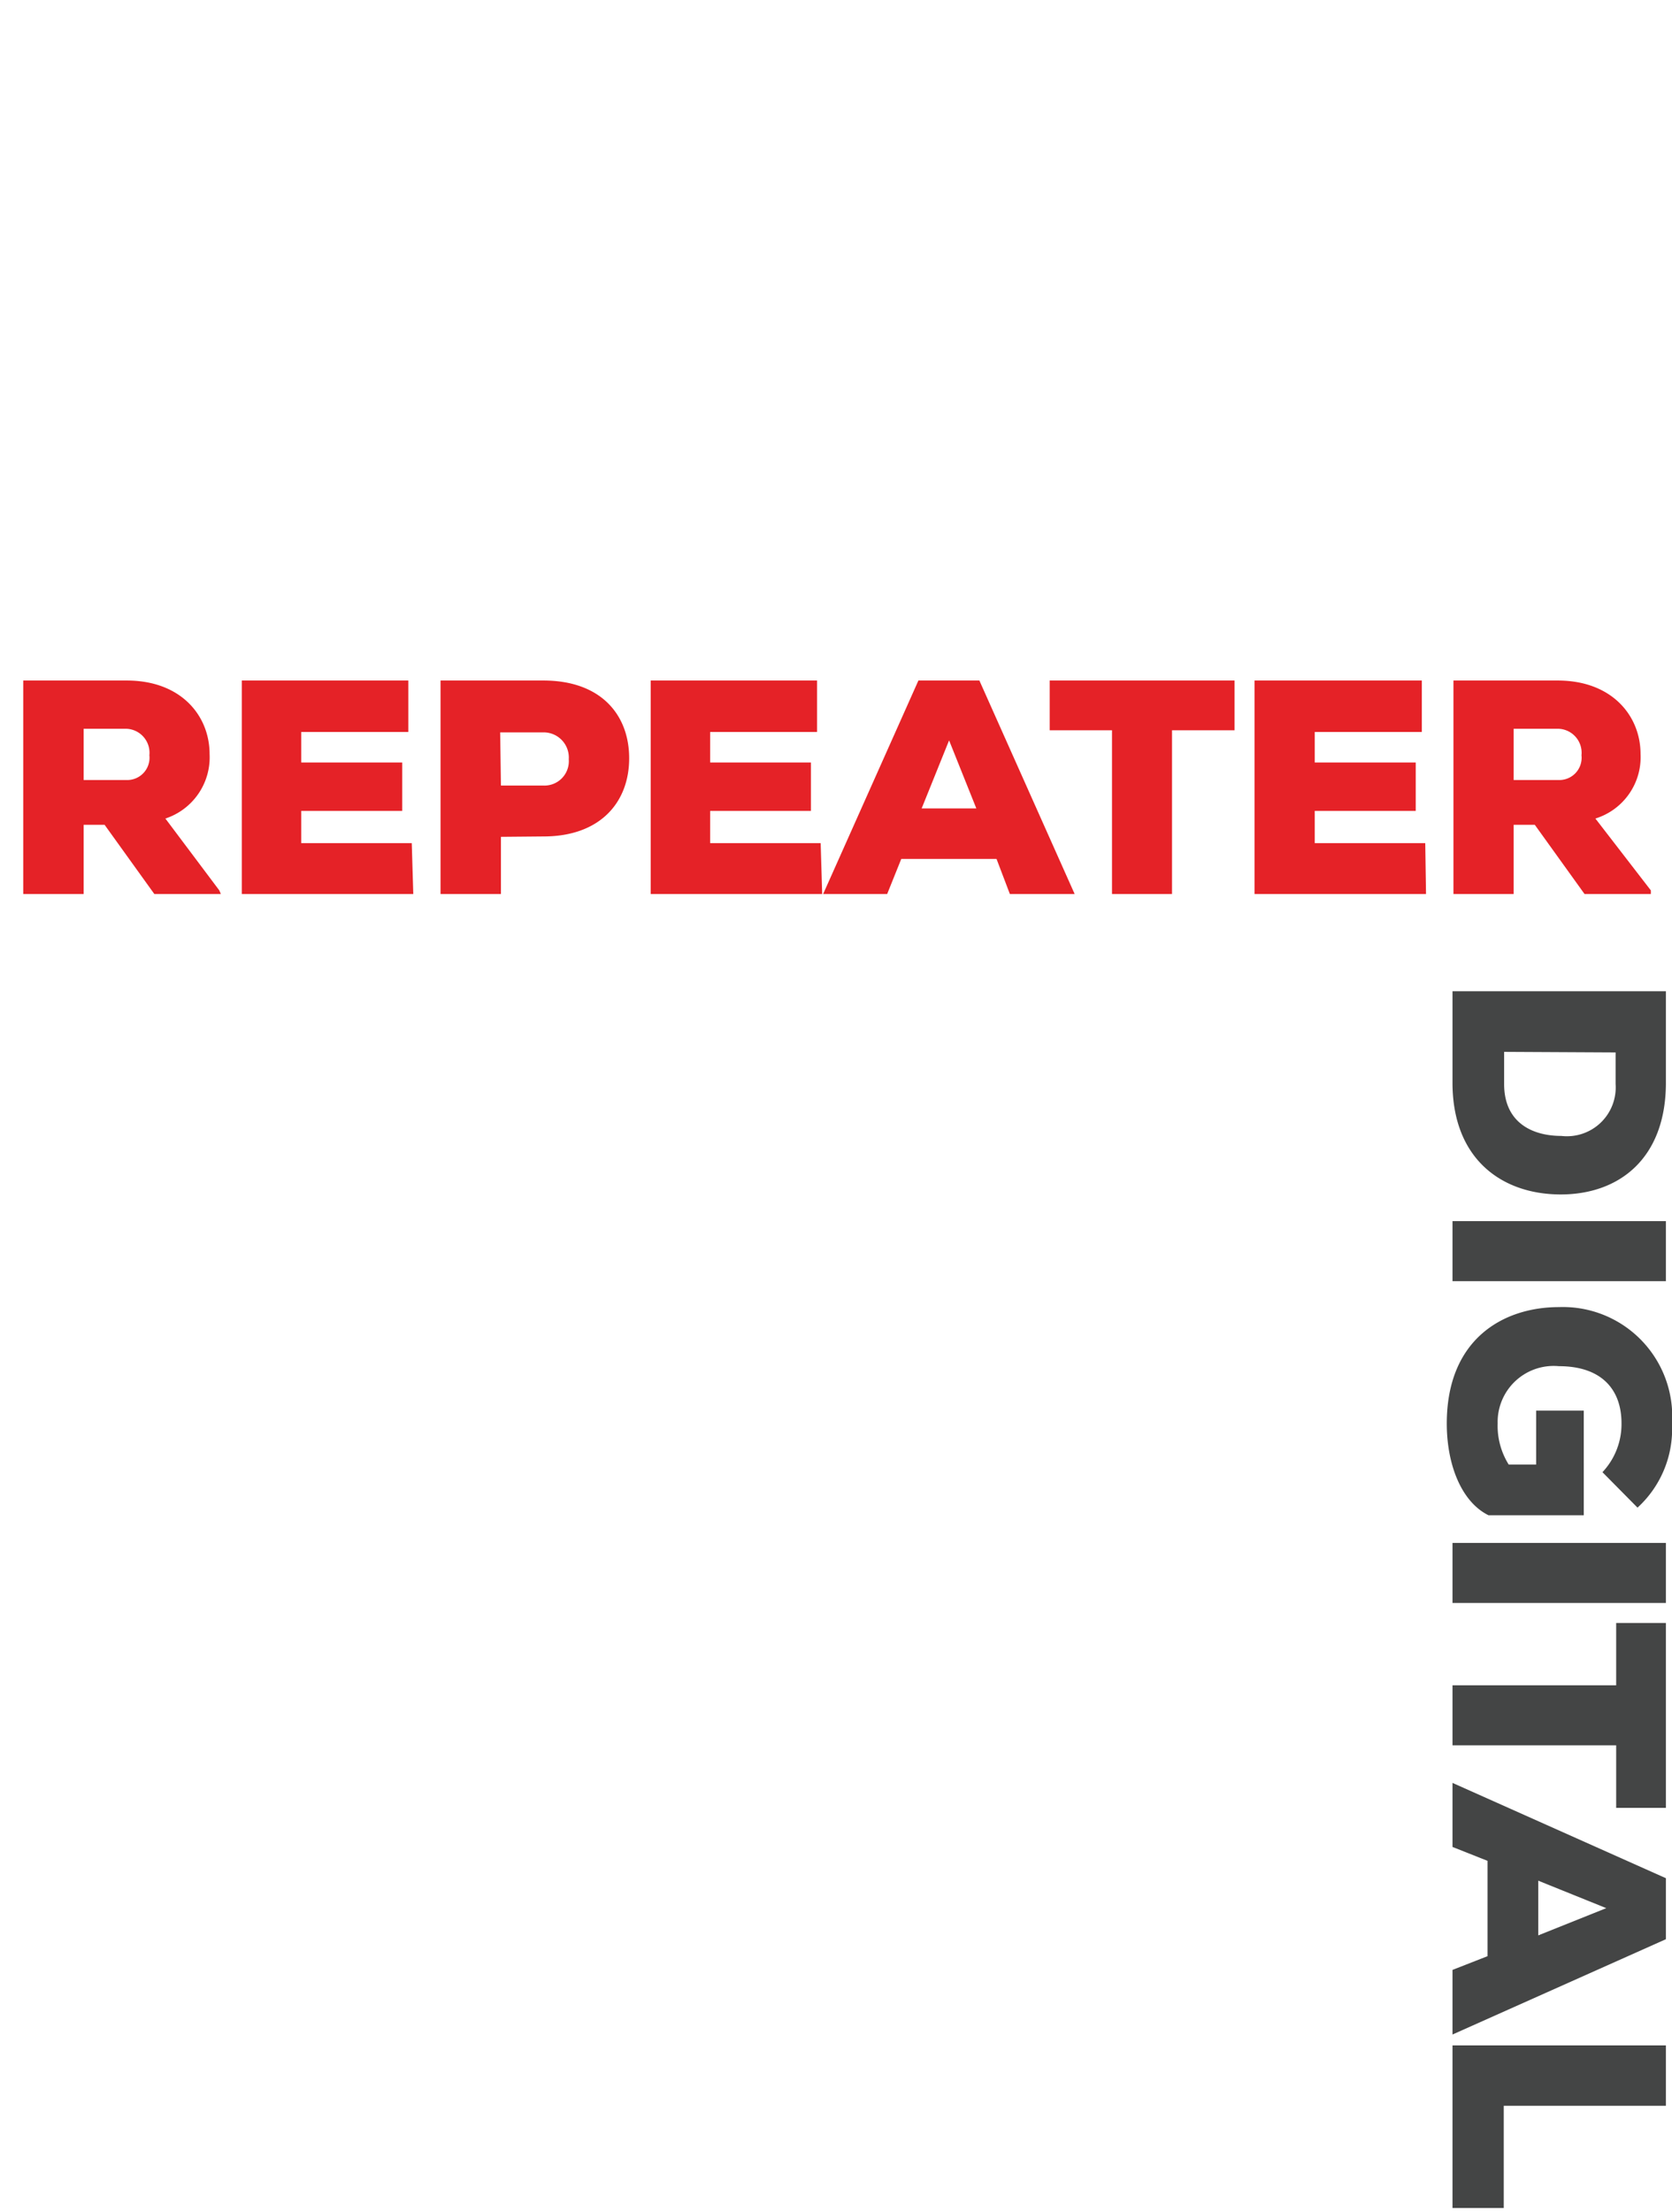 <svg xmlns="http://www.w3.org/2000/svg" xmlns:xlink="http://www.w3.org/1999/xlink" viewBox="0 0 87.75 116.05"><defs><clipPath id="a"><rect x="1.22" y="35.7" width="86.53" height="80.13" style="fill:none"/></clipPath></defs><g style="clip-path:url(#a)"><path d="M81.75,38.23A1.26,1.26,0,0,1,83,39.62a1.17,1.17,0,0,1-1.2,1.3H79.44V38.23Zm4.89,8.48-2.91-3.77a3.37,3.37,0,0,0,2.37-3.38c0-2-1.49-3.86-4.35-3.86H76.28V46.9h3.16V43.27h1.11l2.61,3.63h3.48ZM74.8,44.23H69V42.54h5.3V40H69v-1.6h5.62V35.7H65.84V46.9h9ZM58.36,46.9h3.15V38.31h3.28V35.7h-9.7v2.61h3.27Zm-7.12-4.49H48.37l1.44-3.57ZM53,46.9h3.4l-5-11.2h-3.2l-5,11.2h3.36l.74-1.84h5Zm-9.93-2.67H37.27V42.54h5.29V40H37.27v-1.6h5.61V35.7H34.15V46.9h9Zm-14.55-.35c3,0,4.5-1.81,4.5-4.1s-1.49-4.08-4.5-4.08H23.12V46.9h3.17v-3Zm-2.27-5.46h2.27a1.32,1.32,0,0,1,1.33,1.41,1.28,1.28,0,0,1-1.33,1.38H26.29Zm-4.64,5.81H15.81V42.54h5.3V40h-5.3v-1.6h5.62V35.7H12.69V46.9h9Zm-15-6a1.26,1.26,0,0,1,1.23,1.39,1.17,1.17,0,0,1-1.2,1.3H4.39V38.23Zm4.9,8.48L8.68,42.94A3.38,3.38,0,0,0,11,39.56c0-2-1.48-3.86-4.35-3.86H1.22V46.9H4.39V43.27h1.1L8.1,46.9h3.49Z" style="fill:#e52227"/><path d="M87.43,107.3H76.23v8.53h2.69v-5.36h8.51Zm-6.7-5.77V98.66l3.57,1.44Zm-4.5,1.81v3.39l11.2-5v-3.2l-11.2-5v3.36l1.84.73v5Zm0-14.93v3.15h8.59v3.28h2.61v-9.7H84.82v3.27Zm0-4.32h11.2V80.94H76.23Zm9.71-5a5.58,5.58,0,0,0,1.81-4.4,5.74,5.74,0,0,0-5.93-6.12c-2.93,0-5.89,1.68-5.89,6.11,0,2.16.77,4.11,2.19,4.81h5V74H80.62v2.83H79.18a3.83,3.83,0,0,1-.58-2.16,2.94,2.94,0,0,1,3.22-3c2.19,0,3.28,1.18,3.28,3a3.68,3.68,0,0,1-1,2.56ZM76.23,67.21h11.2V64.06H76.23Zm8.56-12v1.66a2.56,2.56,0,0,1-2.85,2.72c-1.53,0-3-.7-3-2.72V55.18ZM87.43,52H76.23v4.8c0,4,2.59,5.86,5.68,5.86s5.52-1.91,5.52-5.86Z" style="fill:#444545"/></g></svg>